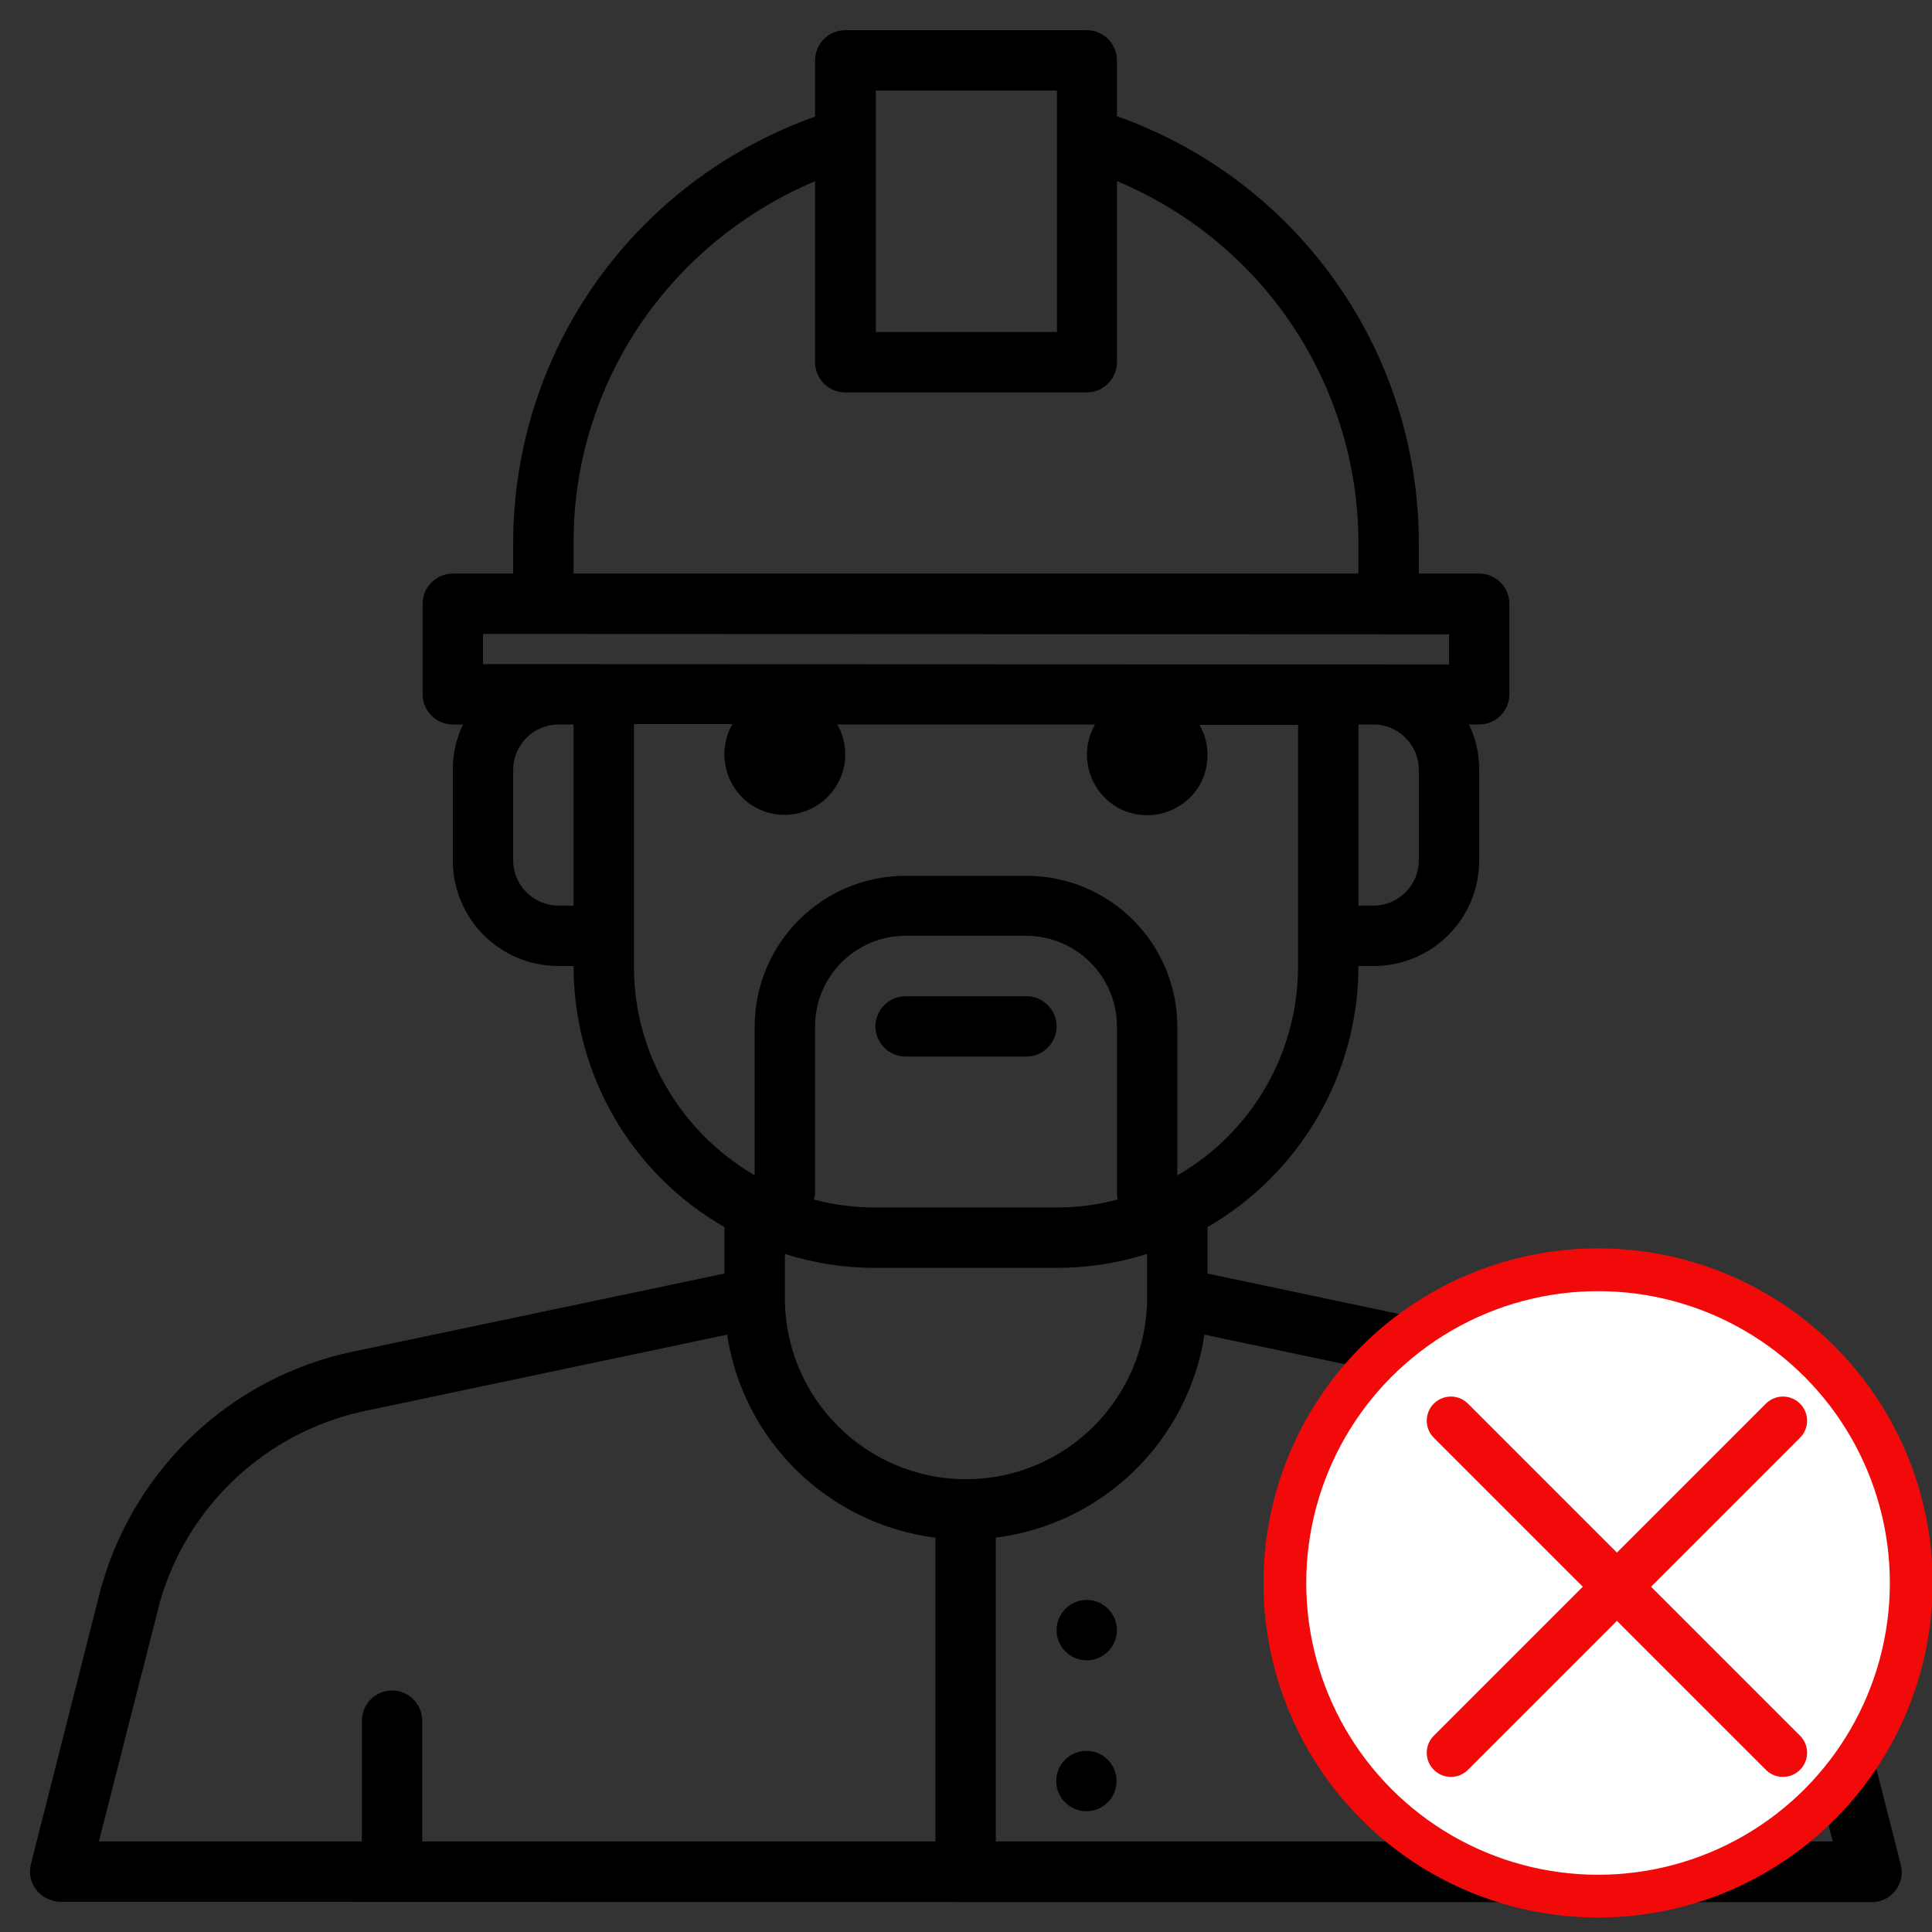 <?xml version="1.0" encoding="utf-8"?>
<!-- Generator: Adobe Illustrator 24.1.0, SVG Export Plug-In . SVG Version: 6.00 Build 0)  -->
<svg version="1.1" id="Capa_1" xmlns="http://www.w3.org/2000/svg" xmlns:xlink="http://www.w3.org/1999/xlink" x="0px" y="0px"
	 viewBox="0 0 512 512" style="enable-background:new 0 0 512 512;" xml:space="preserve">
<rect x="0" y="0" width="512" height="512" fill="#333333" stroke="none"/>
<style type="text/css">
	.st0{fill:#FFFFFF;stroke:#F20A0A;stroke-width:11.339;stroke-miterlimit:10;}
	.st1{fill:none;stroke:#F20A0A;stroke-width:12.792;stroke-linecap:round;stroke-linejoin:round;stroke-miterlimit:10;}
</style>
<g>
	<path d="M503.7,494.1L485,420.5c0-0.1,0-0.1-0.1-0.2c-8.9-31.4-34.5-55.3-66.5-62L320,337.5v-12.3c24.7-14.3,40-40.7,40-69.2h4
		c15.5,0,28-12.5,28-28v-24c0-4.2-0.9-8.3-2.7-12l2.7,0c4.4,0,8-3.6,8-8v-24c0-4.4-3.6-8-8-8c0,0,0,0,0,0l-16,0v-8
		c0-50.9-32-96.2-80-113.2V16c0-4.4-3.6-8-8-8l-64,0c-4.4,0-8,3.6-8,8v14.9c-22.1,7.9-41.5,22-55.7,40.7
		C144.5,92.4,136,117.8,136,144v8l-16,0h0c-4.4,0-8,3.6-8,8v24c0,4.4,3.6,8,8,8c0,0,0,0,0,0l2.7,0c-1.8,3.7-2.7,7.8-2.7,12v24
		c0,15.5,12.5,28,28,28h4c0,28.6,15.2,55,40,69.2v12.3l-98.5,20.7C61.6,364.9,36,388.7,27,420.1c0,0.1,0,0.2-0.1,0.2L8.2,494
		c-1.1,4.3,1.5,8.6,5.8,9.7c0.7,0.2,1.3,0.3,2,0.3l392,0.1h0l88,0c4.4,0,8-3.6,8-8C503.9,495.4,503.9,494.7,503.7,494.1L503.7,494.1
		z M376,228c0,6.6-5.4,12-12,12h-4l0-48h4c6.6,0,12,5.4,12,12L376,228z M232.1,36.8V24l48,0v12.8l0,51.2l-48,0L232.1,36.8z M152,144
		c-0.1-22.6,7.3-44.7,21-62.7c11.2-14.7,26-26.1,43-33.3l0,48c0,4.4,3.6,8,8,8l64,0c4.4,0,8-3.6,8-8c0,0,0,0,0,0l0-48
		c38.8,16.2,64,54,64,96v8l-104,0l-104,0L152,144z M128,176v-8l256,0.1v8L128,176z M152,240h-4c-6.6,0-12-5.4-12-12v-24
		c0-6.6,5.4-12,12-12h4L152,240z M186.7,301.2c-12-12-18.8-28.3-18.7-45.3l0-64h26.1c-4.4,7.6-1.8,17.4,5.8,21.9
		c7.6,4.4,17.4,1.8,21.9-5.8c1.4-2.4,2.2-5.2,2.2-8c0-2.8-0.7-5.6-2.1-8l68.3,0c-4.4,7.6-1.8,17.4,5.8,21.9
		c7.6,4.4,17.4,1.8,21.9-5.8c1.4-2.4,2.1-5.2,2.1-8c0-2.8-0.7-5.6-2.1-8H344l0,56v8c0,22.9-12.2,44-32,55.4l0-39.4
		c0-22.1-17.9-40-40-40h-32c-22.1,0-40,17.9-40,40l0,39.4C195.1,308.6,190.7,305.2,186.7,301.2L186.7,301.2z M296.2,317.9
		c-5.3,1.4-10.8,2.1-16.2,2.1h0l-48,0c-5.5,0-11-0.7-16.3-2.1c0.2-0.7,0.3-1.3,0.3-2l0-43.9c0-13.2,10.7-24,24-24c0,0,0,0,0,0h32
		c13.2,0,24,10.8,24,24l0,43.9C296,316.6,296.1,317.3,296.2,317.9z M247.9,488l-136,0l0-32c0-4.4-3.6-8-8-8s-8,3.6-8,8l0,32l-69.7,0
		l16.2-63.5c7.3-25.6,28.3-45.1,54.4-50.6l95.9-20.2c4.3,28.3,26.9,50.2,55.2,53.8L247.9,488z M256,392c-26.5,0-48-21.5-48-48v-11.7
		c7.8,2.5,15.9,3.7,24,3.7l48,0h0c8.1,0,16.2-1.2,24-3.7V344C303.9,370.5,282.5,392,256,392L256,392z M415.9,488l0-32
		c0-4.4-3.6-8-8-8s-8,3.6-8,8l0,32l-136,0l0-80.5c28.3-3.6,50.9-25.5,55.3-53.8l95.9,20.2c26.1,5.5,47,24.9,54.4,50.6l16.2,63.5
		L415.9,488z"/>
	<path d="M272,264h-32c-4.4,0-8,3.6-8,8s3.6,8,8,8l32,0c4.4,0,8-3.6,8-8S276.4,264,272,264L272,264z"/>
	<path d="M288,424c-4.4,0-8,3.6-8,8s3.6,8,8,8s8-3.6,8-8S292.4,424,288,424z"/>
	<path d="M287.9,464c-4.4,0-8,3.6-8,8s3.6,8,8,8s8-3.6,8-8S292.4,464,287.9,464z"/>
</g>
<g>
	<circle class="st0" cx="423.5" cy="419.5" r="83"/>
	<line class="st1" x1="384.5" y1="376.5" x2="472.5" y2="464.5"/>
	<line class="st1" x1="472.5" y1="376.5" x2="384.5" y2="464.5"/>
</g>
</svg>
